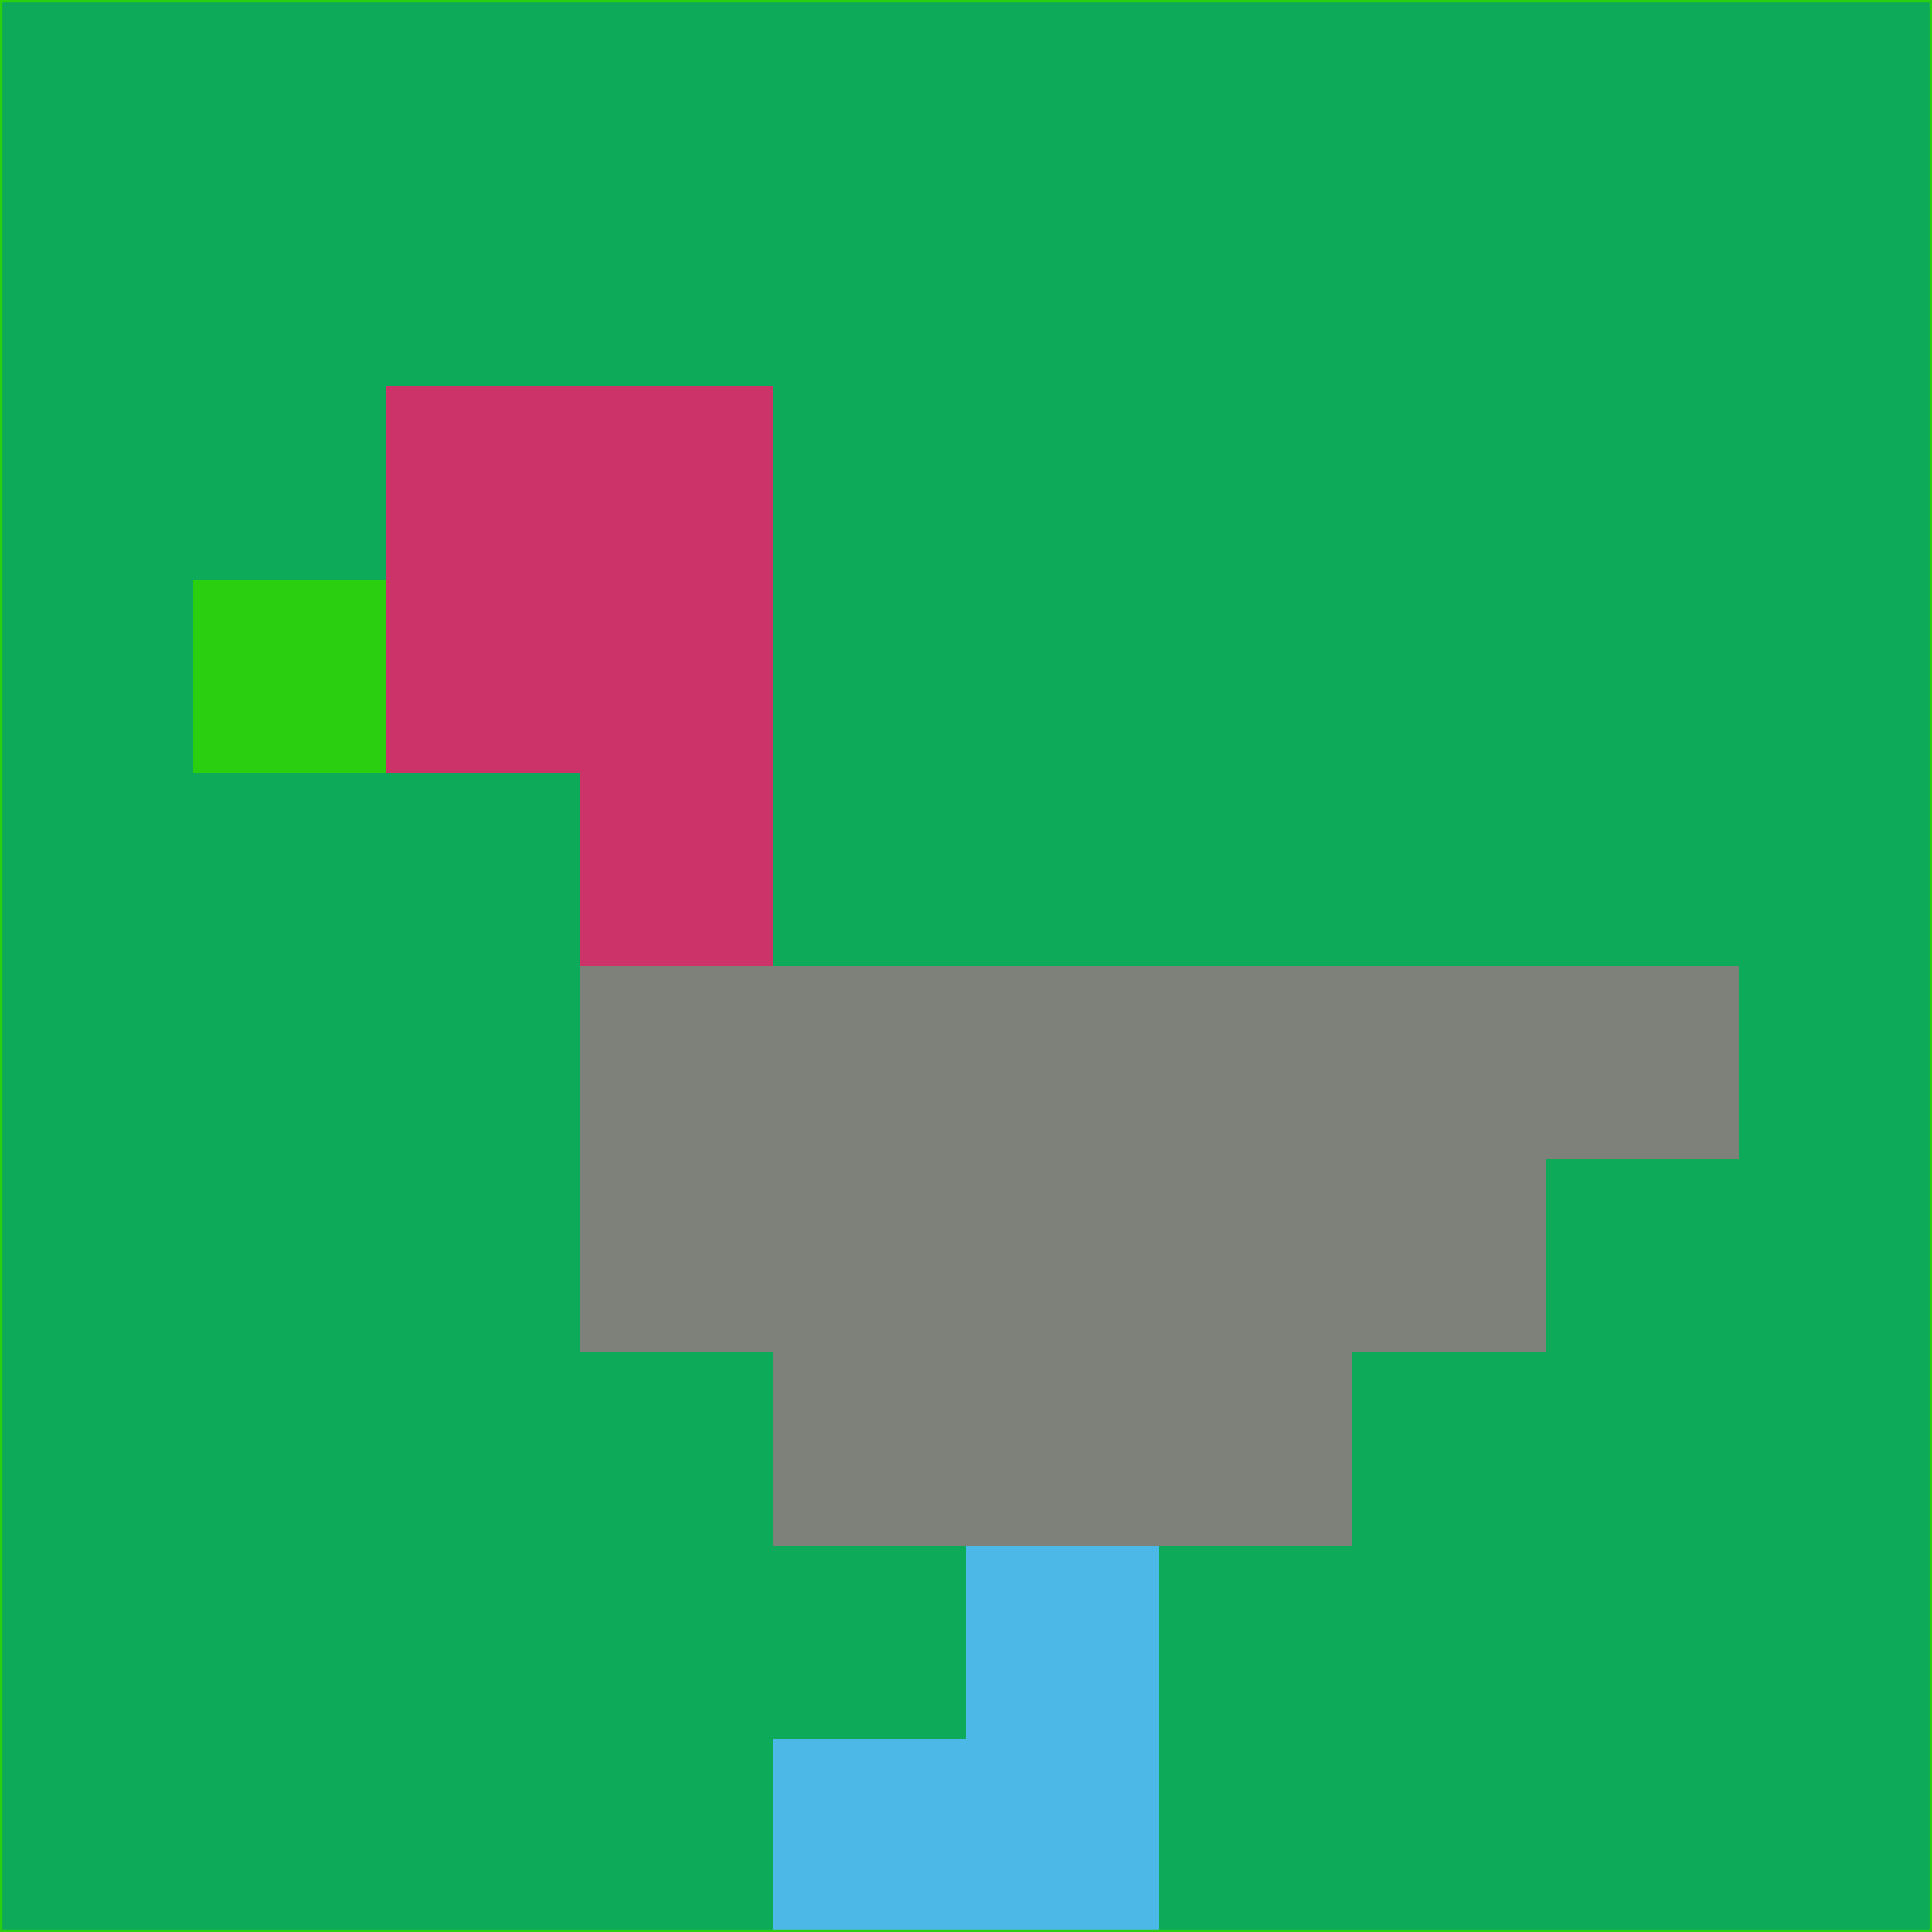 <svg xmlns="http://www.w3.org/2000/svg" version="1.1" width="785" height="785">
  <title>'goose-pfp-694263' by Dmitri Cherniak (Cyberpunk Edition)</title>
  <desc>
    seed=24465
    backgroundColor=#0daa59
    padding=20
    innerPadding=0
    timeout=500
    dimension=1
    border=false
    Save=function(){return n.handleSave()}
    frame=12

    Rendered at 2024-09-15T22:37:00.874Z
    Generated in 1ms
    Modified for Cyberpunk theme with new color scheme
  </desc>
  <defs/>
  <rect width="100%" height="100%" fill="#0daa59"/>
  <g>
    <g id="0-0">
      <rect x="0" y="0" height="785" width="785" fill="#0daa59"/>
      <g>
        <!-- Neon blue -->
        <rect id="0-0-2-2-2-2" x="157" y="157" width="157" height="157" fill="#cc3368"/>
        <rect id="0-0-3-2-1-4" x="235.5" y="157" width="78.5" height="314" fill="#cc3368"/>
        <!-- Electric purple -->
        <rect id="0-0-4-5-5-1" x="314" y="392.5" width="392.5" height="78.5" fill="#7e817a"/>
        <rect id="0-0-3-5-5-2" x="235.5" y="392.5" width="392.5" height="157" fill="#7e817a"/>
        <rect id="0-0-4-5-3-3" x="314" y="392.5" width="235.5" height="235.5" fill="#7e817a"/>
        <!-- Neon pink -->
        <rect id="0-0-1-3-1-1" x="78.5" y="235.5" width="78.5" height="78.5" fill="#2ad00f"/>
        <!-- Cyber yellow -->
        <rect id="0-0-5-8-1-2" x="392.5" y="628" width="78.5" height="157" fill="#4cb8e7"/>
        <rect id="0-0-4-9-2-1" x="314" y="706.5" width="157" height="78.5" fill="#4cb8e7"/>
      </g>
      <rect x="0" y="0" stroke="#2ad00f" stroke-width="2" height="785" width="785" fill="none"/>
    </g>
  </g>
  <script xmlns=""/>
</svg>